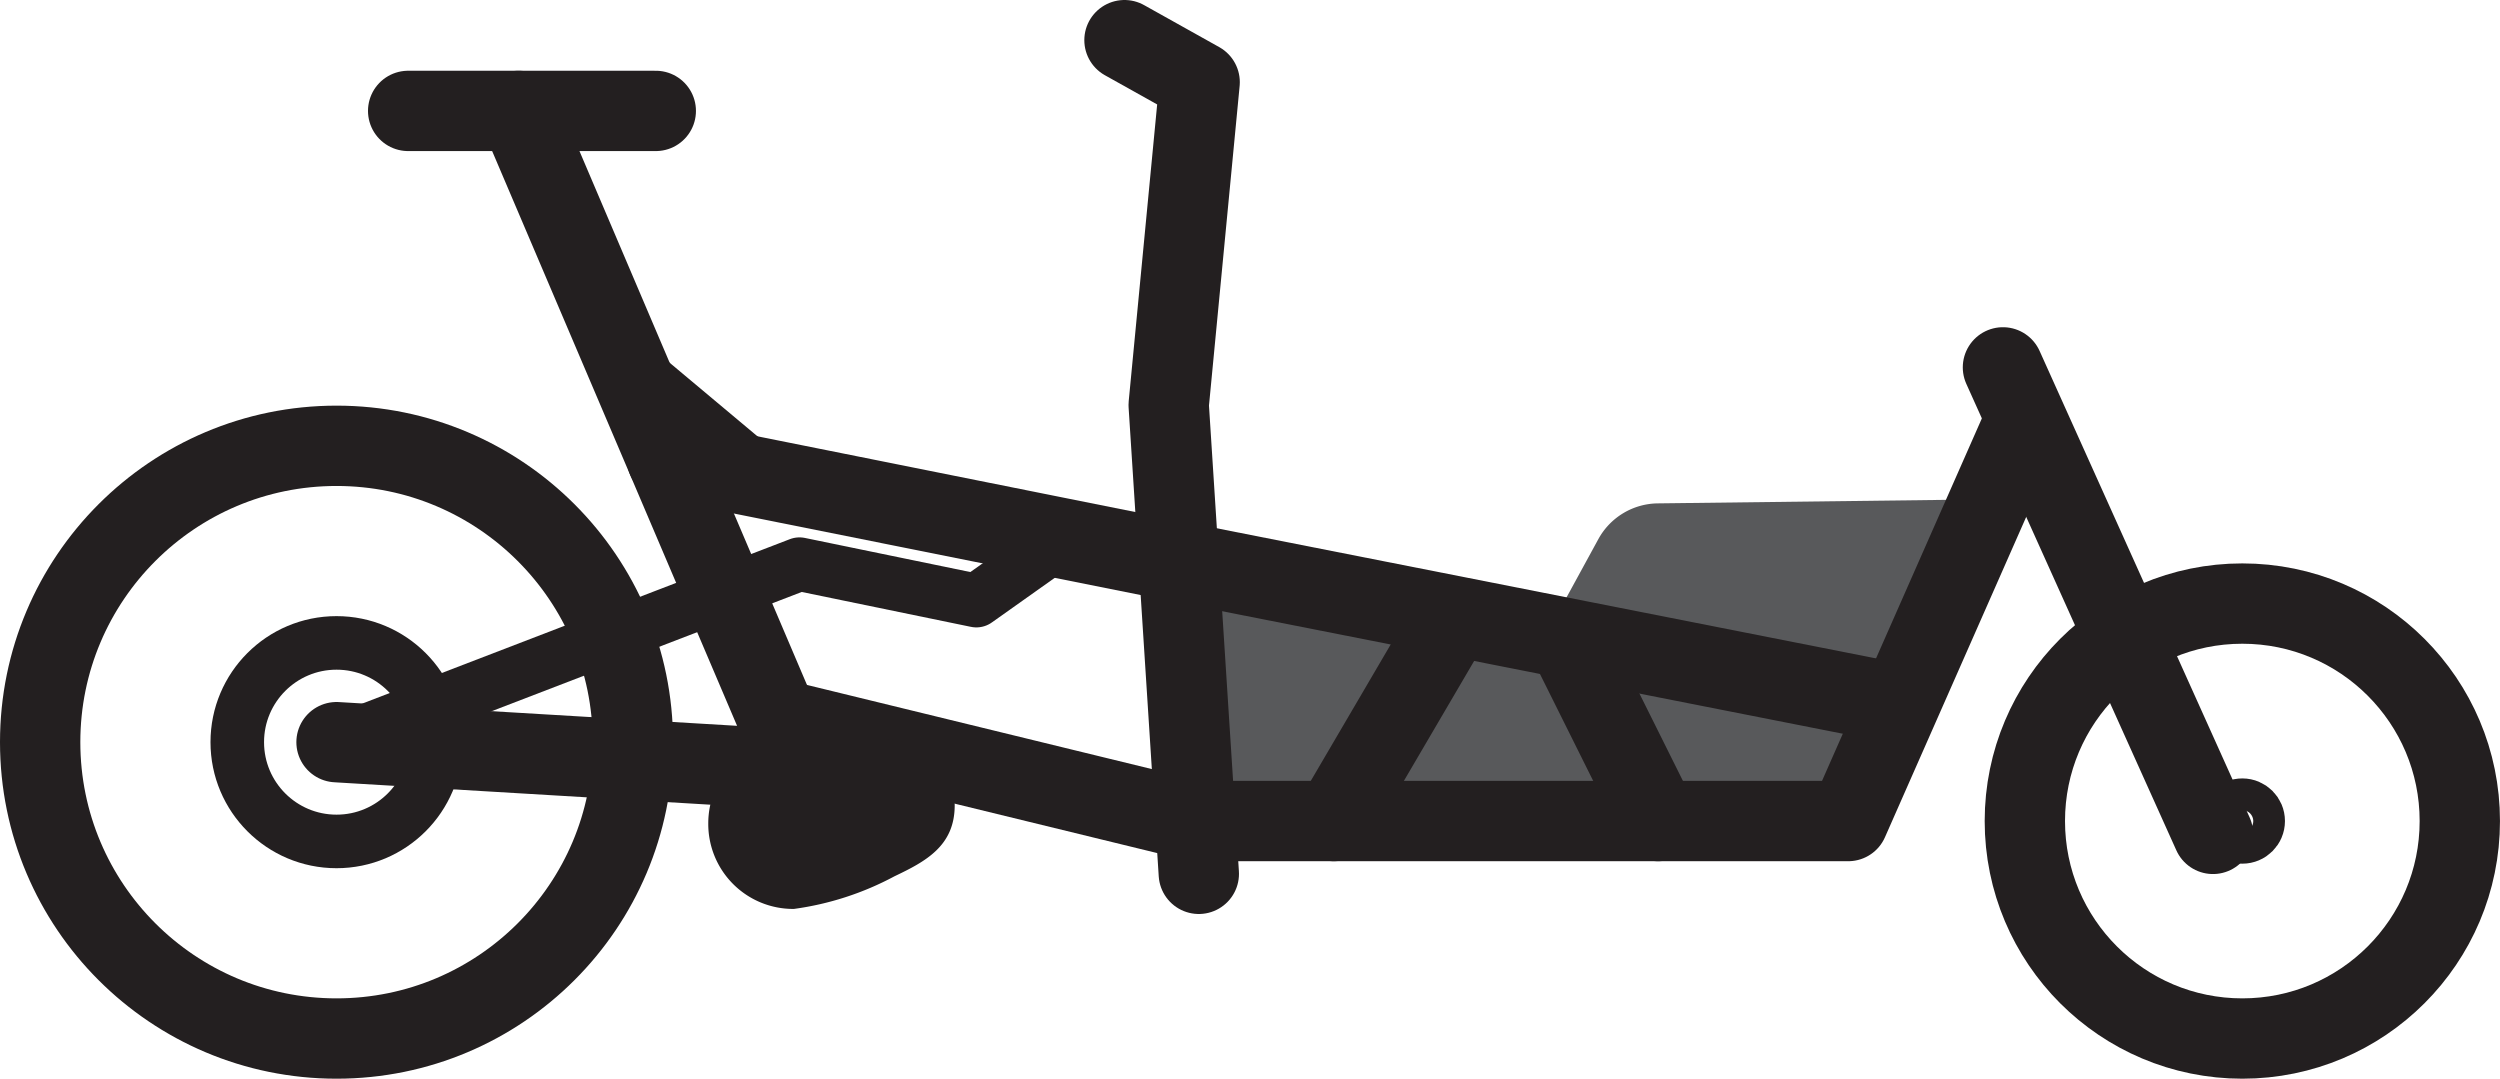 <svg id="be4cb0e9-3254-4164-bfdd-032c1af2e246" data-name="Layer 1" xmlns="http://www.w3.org/2000/svg" width="93.365" height="40.286" viewBox="0 0 93.365 40.286">
  <defs>
    <style>
      .aa817130-0332-41a5-92f5-3ddca02f1712 {
        fill: #58595b;
      }

      .ad4417ce-5f35-4f6b-b0f7-0e98c9029bfc, .b4dd427e-9673-4ec8-aca0-27218104618f, .b6db25e7-e209-41bf-9832-e18a416ed1d7 {
        fill: none;
        stroke: #231f20;
      }

      .ad4417ce-5f35-4f6b-b0f7-0e98c9029bfc, .b4dd427e-9673-4ec8-aca0-27218104618f {
        stroke-linecap: round;
        stroke-linejoin: round;
      }

      .ad4417ce-5f35-4f6b-b0f7-0e98c9029bfc {
        stroke-width: 3px;
      }

      .b4dd427e-9673-4ec8-aca0-27218104618f, .b6db25e7-e209-41bf-9832-e18a416ed1d7 {
        stroke-width: 2px;
      }

      .b6db25e7-e209-41bf-9832-e18a416ed1d7 {
        stroke-miterlimit: 10;
      }

      .a53f1ea7-3f87-46c7-b5be-74a06b117b51 {
        fill: #231f20;
      }
    </style>
  </defs>
  <title>RM icons - Load 60 low</title>
  <g>
    <path class="aa817130-0332-41a5-92f5-3ddca02f1712" d="M61.918,18.799l12.403-.152L69.023,30.663H44.644l-.656-10.21,14.102,2.615,1.602-2.934A2.564,2.564,0,0,1,61.918,18.799Z"/>
    <circle class="ad4417ce-5f35-4f6b-b0f7-0e98c9029bfc" cx="12.568" cy="27.717" r="11.068"/>
    <circle class="ad4417ce-5f35-4f6b-b0f7-0e98c9029bfc" cx="83.742" cy="30.663" r="8.122"/>
    <polyline class="ad4417ce-5f35-4f6b-b0f7-0e98c9029bfc" points="44.771 32.634 43.646 15.124 44.802 3.069 41.995 1.5"/>
    <polyline class="ad4417ce-5f35-4f6b-b0f7-0e98c9029bfc" points="70.839 26.271 44.022 20.978 24.914 17.148"/>
    <line class="b4dd427e-9673-4ec8-aca0-27218104618f" x1="23.339" y1="13.453" x2="28.643" y2="17.896"/>
    <polyline class="ad4417ce-5f35-4f6b-b0f7-0e98c9029bfc" points="75.62 15.702 69.023 30.663 44.644 30.663 29.053 26.859"/>
    <line class="ad4417ce-5f35-4f6b-b0f7-0e98c9029bfc" x1="74.802" y1="13.72" x2="82.646" y2="31.142"/>
    <line class="ad4417ce-5f35-4f6b-b0f7-0e98c9029bfc" x1="49.812" y1="30.663" x2="54.27" y2="23.054"/>
    <line class="ad4417ce-5f35-4f6b-b0f7-0e98c9029bfc" x1="58.765" y1="24.323" x2="61.922" y2="30.663"/>
    <polyline class="ad4417ce-5f35-4f6b-b0f7-0e98c9029bfc" points="12.568 27.717 29.857 28.748 19.371 4.142"/>
    <line class="ad4417ce-5f35-4f6b-b0f7-0e98c9029bfc" x1="24.491" y1="4.142" x2="15.243" y2="4.142"/>
    <polyline class="b4dd427e-9673-4ec8-aca0-27218104618f" points="12.568 27.717 29.857 21.069 36.463 22.431 39.725 20.117"/>
    <circle class="b6db25e7-e209-41bf-9832-e18a416ed1d7" cx="12.568" cy="27.717" r="3.707"/>
    <circle class="b6db25e7-e209-41bf-9832-e18a416ed1d7" cx="83.742" cy="30.663" r="0.592"/>
    <path class="a53f1ea7-3f87-46c7-b5be-74a06b117b51" d="M33.401,32.728a11.099,11.099,0,0,1-3.753,1.217,3.172,3.172,0,0,1-3.197-3.197h0a3.197,3.197,0,0,1,3.197-3.197h2.843c1.766,0,3.163,1.003,3.163,2.526S34.557,32.177,33.401,32.728Z"/>
  </g>
</svg>
